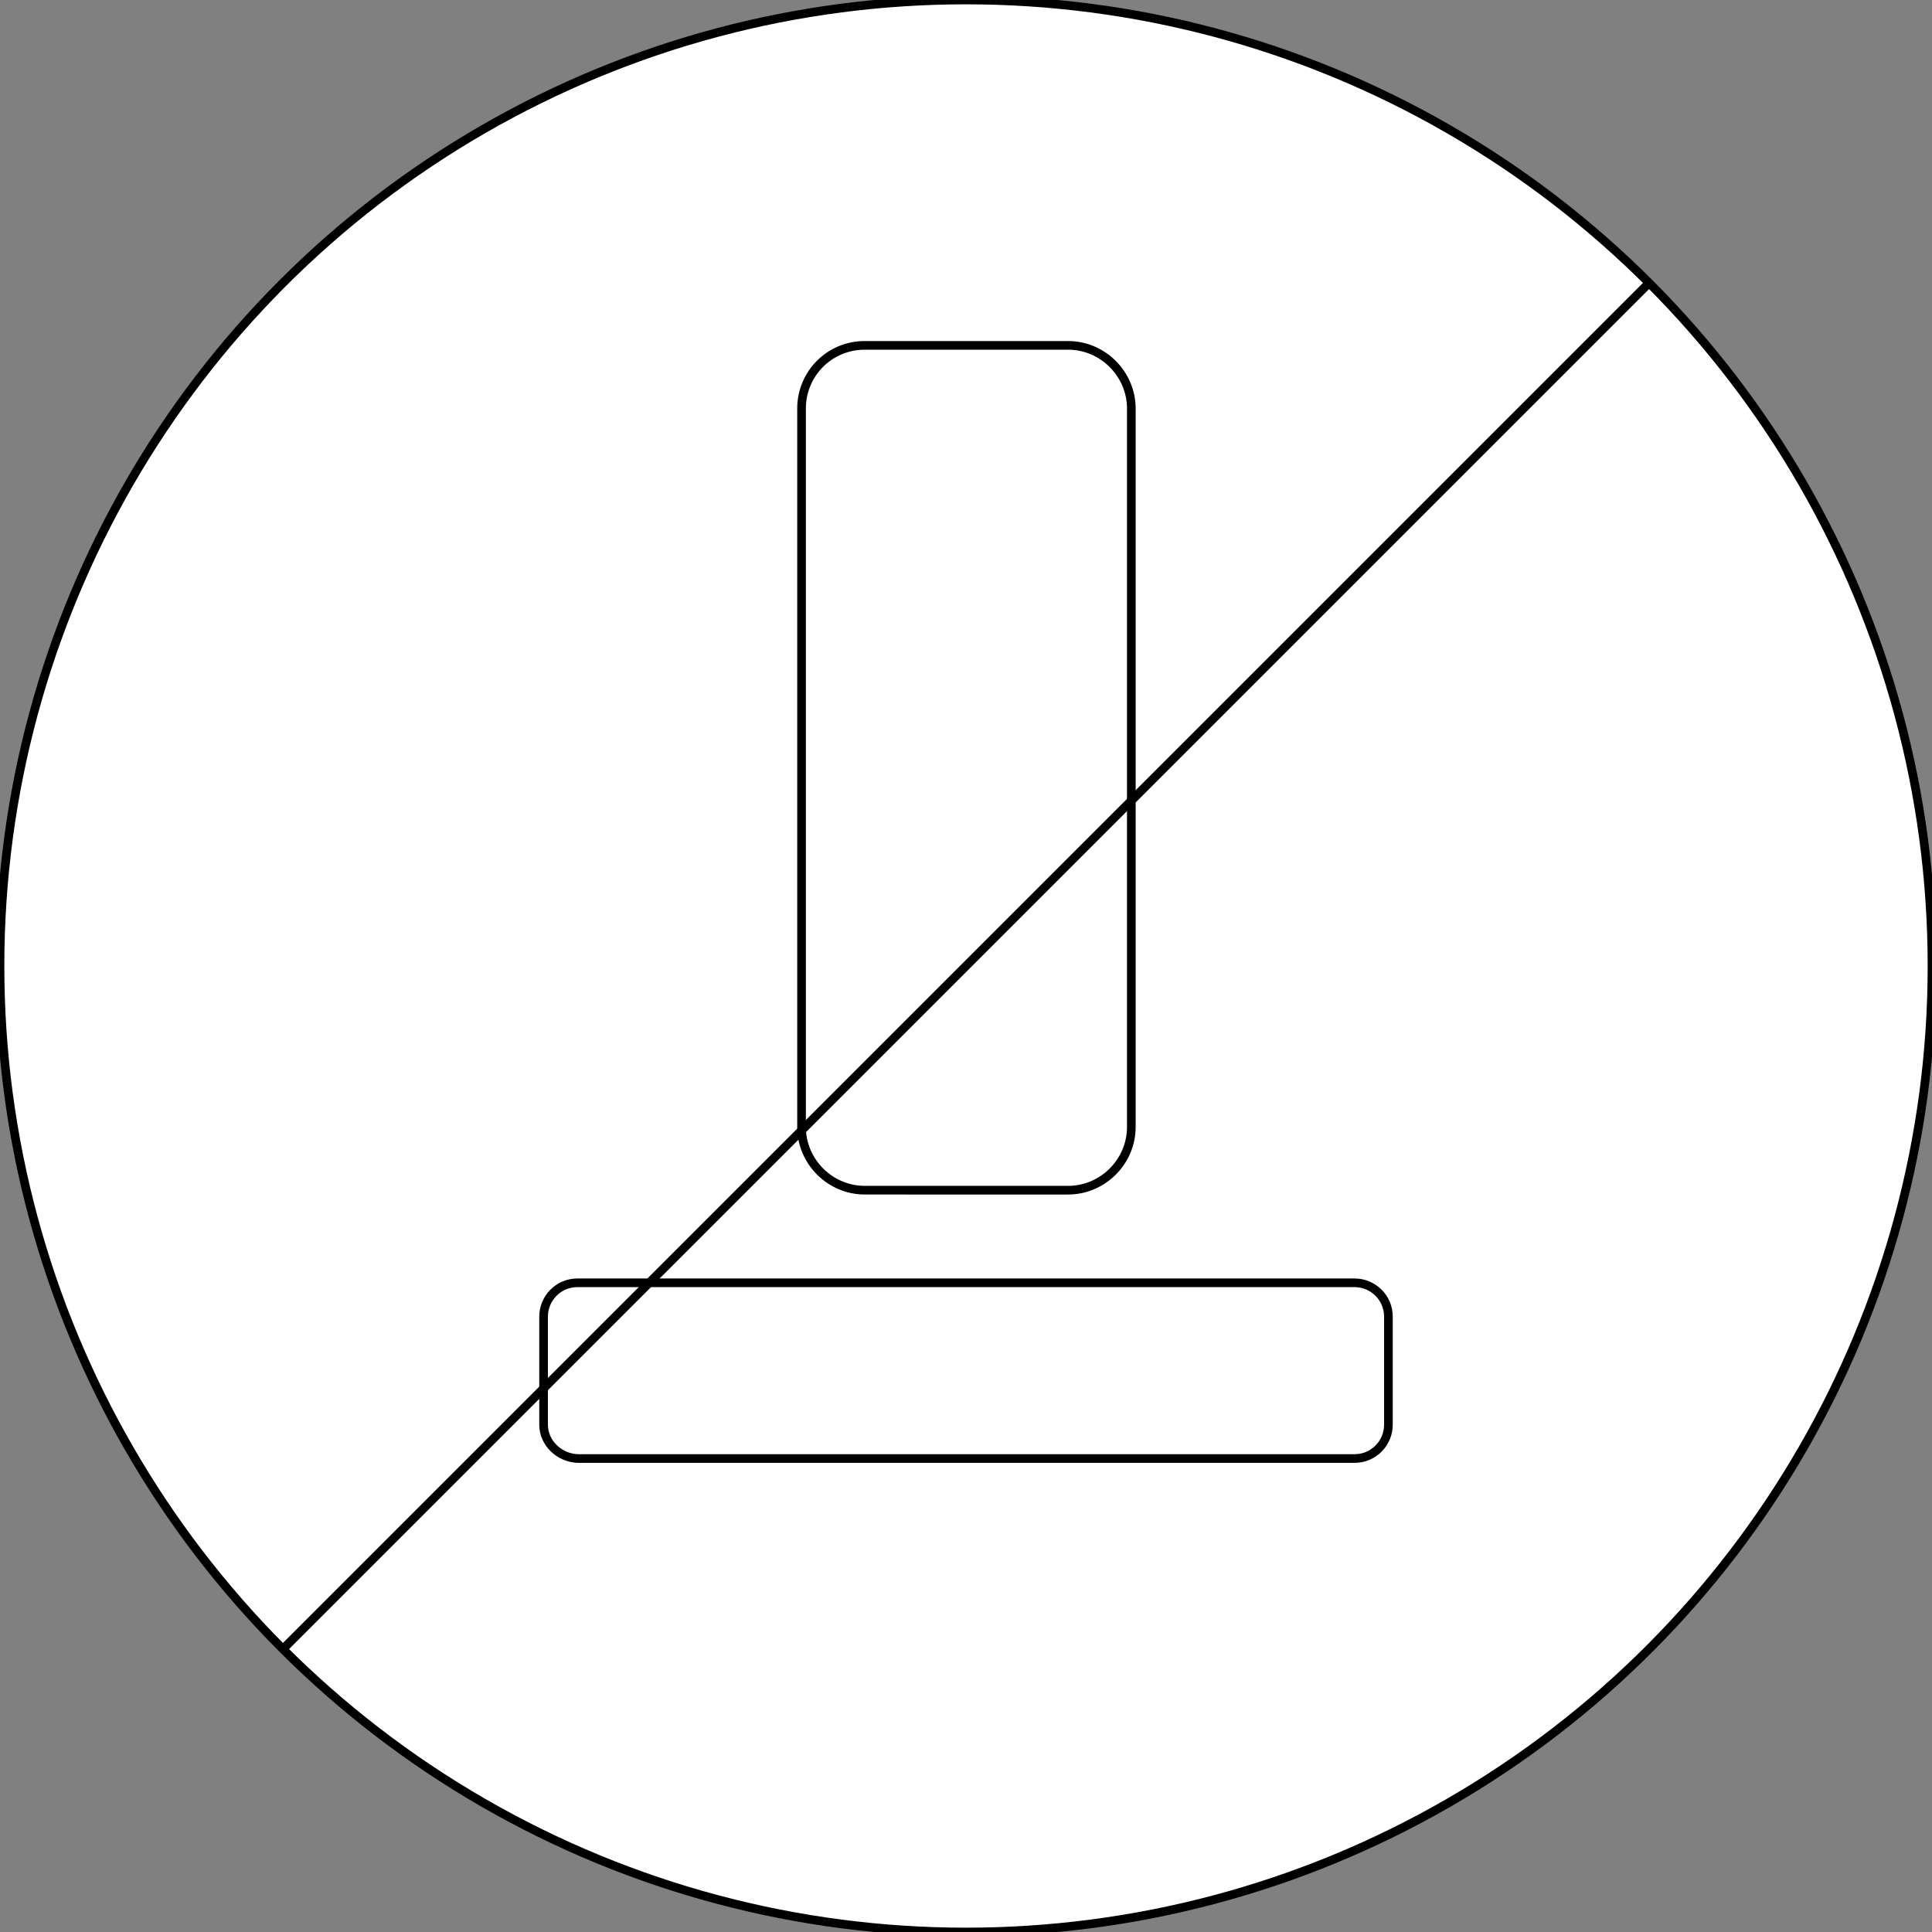 <?xml version="1.0" encoding="utf-8"?>
<!-- Generator: Adobe Illustrator 22.1.0, SVG Export Plug-In . SVG Version: 6.00 Build 0)  -->
<svg version="1.1" id="Layer_1" xmlns="http://www.w3.org/2000/svg" xmlns:xlink="http://www.w3.org/1999/xlink" x="0px" y="0px"
	 viewBox="0 0 223.2 223.2" style="enable-background:new 0 0 223.2 223.2;" xml:space="preserve">
<rect x="0" y="0" width="223.2" height="223.2" fill="#808080" stroke="none"/>
<style type="text/css">
	.st0{fill:#FFFFFF;stroke:#000000;stroke-miterlimit:10;}
	.st1{fill:none;stroke:#000000;stroke-miterlimit:10;}
</style>
<circle class="st0" cx="111.6" cy="111.6" r="111.6"/>
<title>processing sketches</title>
<path class="st0" d="M99.9,39.9h23.5c4,0,7.3,3.3,7.3,7.3v83c0,4-3.3,7.3-7.3,7.3H99.9c-4,0-7.3-3.3-7.3-7.3v-83
	C92.6,43.2,95.8,39.9,99.9,39.9z"/>
<path class="st0" d="M62.8,164.6v-12.5c0-2.1,1.7-3.9,3.9-3.9h89.8c2.1,0,3.9,1.7,3.9,3.9v12.5c0,2.1-1.7,3.9-3.9,3.9H66.7
	C64.6,168.4,62.8,166.7,62.8,164.6z"/>
<line class="st1" x1="190.5" y1="32.7" x2="32.7" y2="190.5"/>
</svg>
